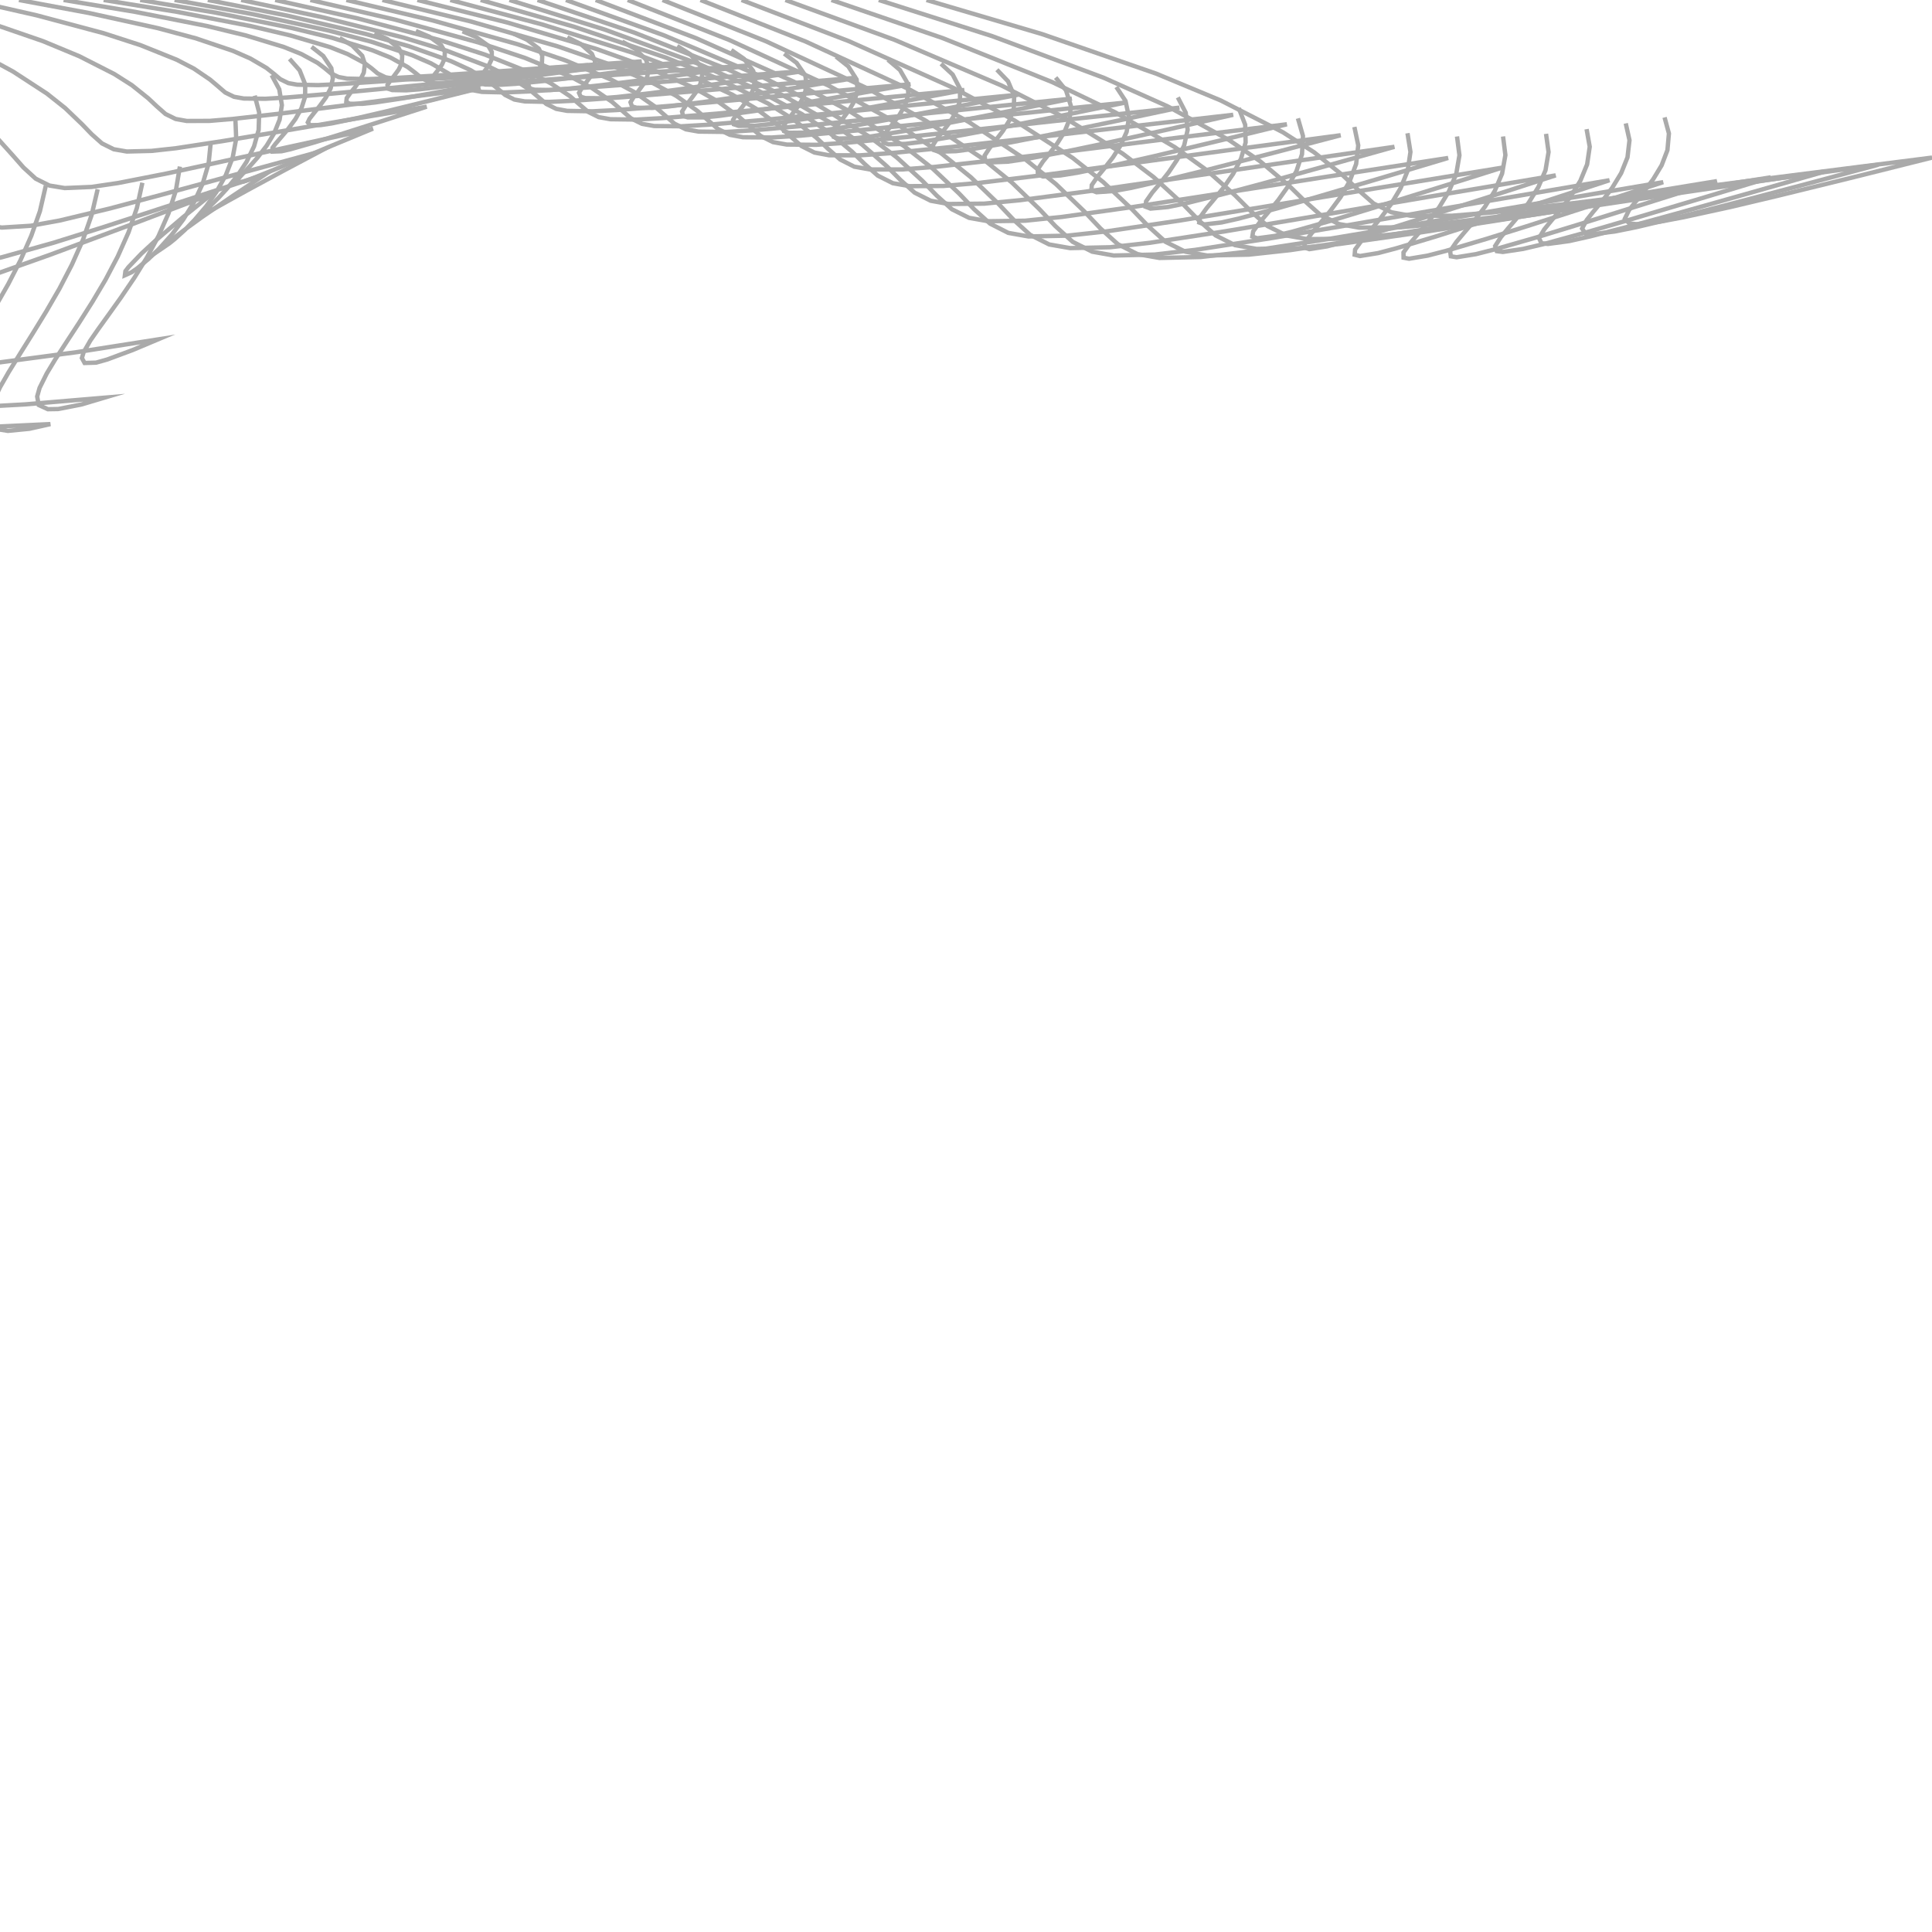 <?xml version="1.0" encoding="UTF-8"?><svg id="Ebene_1" xmlns="http://www.w3.org/2000/svg" viewBox="0 0 222 222"><polyline points="106.46 0 119.75 3.92 132.85 8.46 140.26 11.54 147.4 15.19 151 17.5 154.32 20.17 156.05 21.81 157.83 23.38 159.88 24.39 162.14 24.8 166.81 24.79 171.46 24.41 180.74 23.35 190.01 22.19 206 20.14 222 18.11 213.12 20.33 204.23 22.51 198.83 23.79 193.41 24.97 190.75 25.47 188.07 25.76 187.22 25.68 186.71 25.12 187.17 24.17 187.83 23.31 188.93 21.98 189.96 20.6 190.93 19 191.6 17.25 191.77 15.34 191.27 13.49" style="fill:none; stroke:#aaa; stroke-miterlimit:10; stroke-width:.5px;"/><polyline points="100.98 0 114.03 4.16 126.86 8.95 134.17 12.22 141.19 16.07 144.78 18.52 148.1 21.32 149.87 23.05 151.72 24.69 153.84 25.74 156.18 26.16 160.89 26.12 165.6 25.7 174.85 24.56 184.1 23.3 199.96 21.1 215.82 18.93 207.19 21.24 198.54 23.52 193.32 24.85 188.08 26.09 185.55 26.6 182.98 26.91 182.19 26.84 181.79 26.26 182.33 25.27 183.03 24.39 184.18 23.01 185.26 21.57 186.28 19.9 187.01 18.08 187.24 16.11 186.81 14.18" style="fill:none; stroke:#aaa; stroke-miterlimit:10; stroke-width:.5px;"/><polyline points="95.54 0 108.35 4.39 120.9 9.43 128.11 12.89 135.01 16.92 138.6 19.51 141.91 22.44 143.73 24.27 145.64 25.97 147.82 27.06 150.24 27.48 154.99 27.42 159.74 26.96 168.98 25.74 178.2 24.38 193.92 22.04 209.65 19.72 201.25 22.12 192.84 24.49 187.8 25.87 182.73 27.16 180.32 27.7 177.87 28.03 177.13 27.95 176.84 27.36 177.45 26.35 178.2 25.43 179.39 24 180.52 22.51 181.59 20.78 182.37 18.89 182.67 16.86 182.31 14.84" style="fill:none; stroke:#aaa; stroke-miterlimit:10; stroke-width:.5px;"/><polyline points="90.25 0 102.82 4.59 115.11 9.84 122.22 13.46 129 17.65 132.57 20.36 135.87 23.39 137.72 25.29 139.68 27.05 141.91 28.17 144.39 28.6 149.18 28.52 153.95 28.03 163.15 26.72 172.33 25.29 187.89 22.82 203.47 20.38 195.29 22.85 187.11 25.29 182.23 26.71 177.32 28.06 175.02 28.6 172.69 28.95 171.99 28.86 171.8 28.27 172.47 27.24 173.26 26.28 174.5 24.82 175.66 23.29 176.77 21.49 177.59 19.56 177.94 17.47 177.65 15.38" style="fill:none; stroke:#aaa; stroke-miterlimit:10; stroke-width:.5px;"/><polyline points="85.21 0 97.54 4.73 109.59 10.12 116.59 13.85 123.25 18.14 126.79 20.94 130.07 24.04 131.94 25.99 133.93 27.79 136.2 28.92 138.71 29.36 143.5 29.26 148.27 28.74 157.4 27.39 166.51 25.9 181.9 23.33 197.29 20.81 189.31 23.32 181.32 25.82 176.58 27.27 171.81 28.64 169.61 29.2 167.38 29.56 166.71 29.45 166.63 28.85 167.35 27.8 168.17 26.82 169.44 25.33 170.63 23.76 171.76 21.93 172.6 19.95 172.98 17.82 172.71 15.68" style="fill:none; stroke:#aaa; stroke-miterlimit:10; stroke-width:.5px;"/><polyline points="80.49 0 92.59 4.78 104.41 10.23 111.29 14 117.84 18.33 121.34 21.16 124.58 24.28 126.45 26.25 128.45 28.06 130.71 29.2 133.23 29.64 137.99 29.53 142.73 28.99 151.75 27.61 160.76 26.1 175.93 23.5 191.11 20.93 183.29 23.47 175.46 25.99 170.83 27.44 166.18 28.82 164.06 29.37 161.91 29.73 161.28 29.61 161.27 29.01 162.03 27.95 162.88 26.95 164.16 25.43 165.36 23.84 166.49 21.99 167.33 19.99 167.7 17.84 167.42 15.68" style="fill:none; stroke:#aaa; stroke-miterlimit:10; stroke-width:.5px;"/><polyline points="76.13 0 88.01 4.74 99.61 10.13 106.38 13.87 112.81 18.16 116.26 20.96 119.45 24.05 121.29 26 123.26 27.79 125.5 28.92 127.98 29.36 132.68 29.25 137.35 28.71 146.23 27.34 155.09 25.84 170.01 23.26 184.94 20.71 177.22 23.24 169.5 25.74 164.96 27.18 160.41 28.54 158.36 29.08 156.27 29.42 155.66 29.27 155.71 28.67 156.49 27.6 157.36 26.59 158.64 25.07 159.83 23.47 160.94 21.62 161.75 19.61 162.07 17.46 161.73 15.31" style="fill:none; stroke:#aaa; stroke-miterlimit:10; stroke-width:.5px;"/><polyline points="72.13 0 83.81 4.6 95.21 9.84 101.85 13.46 108.17 17.63 111.54 20.35 114.67 23.36 116.46 25.25 118.38 26.99 120.56 28.09 122.97 28.51 127.56 28.41 132.12 27.9 140.82 26.57 149.49 25.12 164.12 22.62 178.76 20.15 171.11 22.62 163.46 25.07 158.99 26.47 154.49 27.8 152.49 28.31 150.45 28.63 149.86 28.44 149.95 27.85 150.74 26.77 151.61 25.76 152.86 24.24 154.03 22.66 155.09 20.82 155.83 18.84 156.07 16.7 155.63 14.59" style="fill:none; stroke:#aaa; stroke-miterlimit:10; stroke-width:.5px;"/><polyline points="68.45 0 79.94 4.37 91.16 9.36 97.67 12.81 103.87 16.78 107.16 19.36 110.2 22.23 111.93 24.04 113.77 25.7 115.86 26.76 118.18 27.17 122.62 27.08 127.04 26.6 135.51 25.35 143.97 23.97 158.27 21.61 172.58 19.27 164.97 21.66 157.36 24.02 152.92 25.37 148.46 26.63 146.48 27.11 144.47 27.38 143.9 27.18 144 26.58 144.78 25.51 145.64 24.5 146.86 23.02 147.98 21.45 148.97 19.66 149.61 17.72 149.72 15.62 149.14 13.6" style="fill:none; stroke:#aaa; stroke-miterlimit:10; stroke-width:.5px;"/><polyline points="65.03 0 76.32 4.07 87.38 8.74 93.76 11.95 99.84 15.67 103.04 18.08 105.99 20.78 107.63 22.47 109.37 24.04 111.35 25.03 113.54 25.42 117.81 25.36 122.07 24.92 130.29 23.77 138.5 22.5 152.45 20.31 166.4 18.15 158.81 20.42 151.2 22.67 146.77 23.94 142.33 25.12 140.37 25.56 138.37 25.79 137.8 25.57 137.9 24.96 138.65 23.92 139.48 22.93 140.65 21.49 141.7 19.97 142.6 18.24 143.13 16.37 143.08 14.33 142.34 12.42" style="fill:none; stroke:#aaa; stroke-miterlimit:10; stroke-width:.5px;"/><polyline points="61.77 0 72.87 3.74 83.76 8.03 90 10.98 95.98 14.41 99.07 16.62 101.92 19.12 103.47 20.68 105.1 22.14 106.95 23.07 109.01 23.44 113.09 23.4 117.16 23.01 125.12 21.97 133.07 20.82 146.64 18.83 160.23 16.87 152.63 19 145.02 21.11 140.6 22.29 136.16 23.39 134.19 23.79 132.2 23.97 131.62 23.75 131.69 23.14 132.4 22.13 133.2 21.18 134.29 19.8 135.27 18.34 136.07 16.7 136.47 14.92 136.25 12.95 135.34 11.19" style="fill:none; stroke:#aaa; stroke-miterlimit:10; stroke-width:.5px;"/><polyline points="58.54 0 69.46 3.39 80.19 7.31 86.3 9.98 92.16 13.12 95.14 15.12 97.9 17.42 99.35 18.84 100.86 20.18 102.59 21.05 104.5 21.39 108.39 21.37 112.28 21.04 119.96 20.11 127.64 19.09 140.84 17.3 154.05 15.54 146.45 17.53 138.84 19.49 134.42 20.58 129.98 21.59 128 21.95 126 22.09 125.41 21.87 125.45 21.27 126.11 20.3 126.86 19.39 127.88 18.09 128.77 16.7 129.46 15.15 129.73 13.48 129.33 11.6 128.27 9.99" style="fill:none; stroke:#aaa; stroke-miterlimit:10; stroke-width:.5px;"/><polyline points="55.23 0 65.96 3.07 76.54 6.63 82.5 9.04 88.26 11.9 91.14 13.71 93.8 15.82 95.16 17.11 96.56 18.34 98.16 19.15 99.94 19.47 103.65 19.47 107.36 19.18 114.78 18.36 122.2 17.46 135.03 15.86 147.87 14.28 140.29 16.12 132.69 17.93 128.28 18.93 123.84 19.84 121.85 20.16 119.85 20.28 119.26 20.07 119.24 19.47 119.85 18.55 120.55 17.69 121.49 16.47 122.31 15.17 122.9 13.71 123.05 12.16 122.49 10.38 121.3 8.91" style="fill:none; stroke:#aaa; stroke-miterlimit:10; stroke-width:.5px;"/><polyline points="51.74 0 62.27 2.8 72.67 6.05 78.51 8.25 84.15 10.88 86.93 12.52 89.51 14.46 90.79 15.64 92.09 16.78 93.59 17.53 95.26 17.84 98.8 17.85 102.35 17.6 109.53 16.87 116.71 16.06 129.2 14.61 141.7 13.19 134.15 14.89 126.6 16.55 122.2 17.47 117.79 18.29 115.8 18.58 113.79 18.66 113.2 18.46 113.14 17.88 113.71 17.01 114.36 16.19 115.24 15.05 115.99 13.83 116.49 12.47 116.54 11.02 115.83 9.34 114.55 8.01" style="fill:none; stroke:#aaa; stroke-miterlimit:10; stroke-width:.5px;"/><polyline points="47.96 0 58.3 2.59 68.52 5.62 74.22 7.66 79.75 10.11 82.44 11.63 84.95 13.45 86.17 14.54 87.4 15.62 88.82 16.33 90.4 16.61 93.81 16.64 97.22 16.41 104.19 15.74 111.17 15 123.34 13.67 135.52 12.37 128.04 13.95 120.56 15.5 116.2 16.35 111.83 17.11 109.86 17.37 107.87 17.43 107.29 17.24 107.21 16.67 107.74 15.84 108.37 15.06 109.19 13.98 109.89 12.82 110.32 11.53 110.3 10.17 109.47 8.57 108.13 7.33" style="fill:none; stroke:#aaa; stroke-miterlimit:10; stroke-width:.5px;"/><polyline points="43.94 0 54.07 2.46 64.09 5.33 69.67 7.26 75.08 9.58 77.71 11.02 80.14 12.75 81.32 13.79 82.5 14.82 83.86 15.49 85.37 15.77 88.68 15.8 91.99 15.59 98.78 14.96 105.57 14.27 117.45 13.02 129.34 11.78 121.97 13.29 114.59 14.76 110.29 15.57 105.99 16.29 104.04 16.53 102.09 16.58 101.51 16.39 101.42 15.83 101.93 15.03 102.54 14.28 103.33 13.24 103.98 12.13 104.37 10.88 104.3 9.59 103.41 8.04 102.03 6.87" style="fill:none; stroke:#aaa; stroke-miterlimit:10; stroke-width:.5px;"/><polyline points="39.8 0 49.72 2.35 59.53 5.1 64.99 6.95 70.29 9.18 72.85 10.56 75.22 12.22 76.36 13.22 77.5 14.21 78.81 14.86 80.27 15.12 83.48 15.16 86.7 14.96 93.32 14.37 99.94 13.7 111.55 12.51 123.16 11.33 115.91 12.78 108.65 14.2 104.43 14.97 100.2 15.66 98.29 15.88 96.37 15.92 95.8 15.73 95.72 15.19 96.22 14.41 96.81 13.67 97.56 12.67 98.19 11.59 98.54 10.38 98.43 9.13 97.48 7.63 96.07 6.51" style="fill:none; stroke:#aaa; stroke-miterlimit:10; stroke-width:.5px;"/><polyline points="35.66 0 45.37 2.25 54.98 4.88 60.31 6.65 65.5 8.78 67.99 10.1 70.31 11.69 71.41 12.65 72.5 13.6 73.77 14.23 75.17 14.48 78.29 14.51 81.41 14.33 87.87 13.77 94.32 13.13 105.65 12 116.99 10.88 109.85 12.27 102.7 13.63 98.56 14.37 94.4 15.02 92.52 15.24 90.64 15.26 90.09 15.07 90 14.54 90.49 13.78 91.06 13.07 91.79 12.1 92.38 11.05 92.7 9.88 92.54 8.68 91.54 7.23 90.11 6.16" style="fill:none; stroke:#aaa; stroke-miterlimit:10; stroke-width:.5px;"/><polyline points="31.62 0 41.12 2.12 50.54 4.61 55.74 6.28 60.81 8.3 63.23 9.54 65.49 11.05 66.54 11.96 67.59 12.86 68.8 13.46 70.14 13.7 73.15 13.74 76.17 13.57 82.45 13.05 88.72 12.45 99.76 11.39 110.81 10.34 103.78 11.66 96.74 12.94 92.66 13.64 88.56 14.25 86.72 14.45 84.86 14.46 84.32 14.28 84.23 13.77 84.69 13.04 85.24 12.35 85.93 11.43 86.49 10.42 86.76 9.29 86.55 8.15 85.49 6.76 84.03 5.75" style="fill:none; stroke:#aaa; stroke-miterlimit:10; stroke-width:.5px;"/><polyline points="27.71 0 37.01 1.97 46.22 4.28 51.3 5.82 56.26 7.7 58.6 8.85 60.79 10.26 61.79 11.1 62.77 11.94 63.92 12.51 65.18 12.74 68.08 12.79 70.98 12.64 77.06 12.16 83.14 11.62 93.89 10.64 104.63 9.68 97.7 10.91 90.76 12.1 86.73 12.75 82.69 13.31 80.86 13.49 79.03 13.49 78.49 13.32 78.37 12.82 78.8 12.13 79.32 11.48 79.96 10.61 80.47 9.66 80.69 8.59 80.44 7.54 79.3 6.22 77.81 5.29" style="fill:none; stroke:#aaa; stroke-miterlimit:10; stroke-width:.5px;"/><polyline points="23.88 0 32.98 1.79 42.01 3.9 46.96 5.3 51.81 7.02 54.07 8.06 56.18 9.36 57.12 10.13 58.04 10.91 59.11 11.44 60.29 11.65 63.06 11.71 65.84 11.58 71.71 11.16 77.59 10.67 88.02 9.8 98.45 8.93 91.61 10.06 84.76 11.14 80.78 11.73 76.79 12.24 74.97 12.4 73.15 12.38 72.62 12.23 72.45 11.75 72.84 11.11 73.32 10.51 73.91 9.7 74.37 8.82 74.53 7.82 74.23 6.85 73.01 5.63 71.49 4.78" style="fill:none; stroke:#aaa; stroke-miterlimit:10; stroke-width:.5px;"/><polyline points="20.06 0 28.96 1.61 37.8 3.52 42.62 4.78 47.35 6.34 49.53 7.28 51.57 8.46 52.45 9.16 53.3 9.87 54.29 10.36 55.39 10.56 58.04 10.62 60.69 10.51 66.36 10.14 72.03 9.72 82.15 8.94 92.28 8.17 85.53 9.19 78.77 10.17 74.83 10.7 70.89 11.15 69.08 11.29 67.26 11.27 66.73 11.12 66.53 10.67 66.88 10.08 67.32 9.52 67.86 8.79 68.27 7.97 68.37 7.04 68.01 6.18 66.72 5.05 65.18 4.29" style="fill:none; stroke:#aaa; stroke-miterlimit:10; stroke-width:.5px;"/><polyline points="16.11 0 24.81 1.46 33.45 3.2 38.15 4.34 42.77 5.77 44.86 6.61 46.84 7.7 47.67 8.33 48.47 8.99 49.39 9.45 50.42 9.63 52.95 9.69 55.49 9.6 60.97 9.28 66.45 8.9 76.27 8.21 86.1 7.52 79.45 8.44 72.8 9.33 68.92 9.81 65.03 10.22 63.24 10.34 61.44 10.31 60.92 10.18 60.68 9.75 61 9.2 61.4 8.69 61.9 8.01 62.27 7.26 62.31 6.39 61.92 5.6 60.57 4.57 59.01 3.87" style="fill:none; stroke:#aaa; stroke-miterlimit:10; stroke-width:.5px;"/><polyline points="11.91 0 20.39 1.37 28.83 3 33.4 4.08 37.91 5.41 39.94 6.21 41.86 7.23 42.66 7.82 43.41 8.45 44.3 8.88 45.28 9.05 47.72 9.12 50.17 9.04 55.49 8.74 60.81 8.39 70.36 7.74 79.92 7.1 73.4 7.97 66.89 8.8 63.08 9.25 59.27 9.63 57.51 9.74 55.75 9.71 55.24 9.58 55 9.17 55.3 8.64 55.69 8.16 56.16 7.52 56.5 6.8 56.51 5.97 56.09 5.24 54.72 4.26 53.15 3.6" style="fill:none; stroke:#aaa; stroke-miterlimit:10; stroke-width:.5px;"/><polyline points="7.31 0 15.57 1.37 23.78 2.99 28.24 4.07 32.62 5.4 34.61 6.2 36.49 7.22 37.28 7.81 38.03 8.43 38.91 8.85 39.88 9.03 42.28 9.09 44.68 9 49.89 8.7 55.09 8.35 64.42 7.69 73.74 7.05 67.4 7.92 61.06 8.76 57.37 9.21 53.67 9.58 51.97 9.69 50.28 9.66 49.79 9.53 49.59 9.13 49.9 8.6 50.29 8.11 50.76 7.47 51.09 6.76 51.11 5.92 50.69 5.19 49.33 4.21 47.78 3.56" style="fill:none; stroke:#aaa; stroke-miterlimit:10; stroke-width:.5px;"/><polyline points="2.18 0 10.2 1.49 18.16 3.24 22.52 4.41 26.78 5.85 28.76 6.72 30.61 7.8 31.42 8.44 32.21 9.1 33.13 9.55 34.14 9.73 36.55 9.78 38.97 9.67 44.11 9.33 49.25 8.93 58.41 8.2 67.57 7.49 61.45 8.44 55.33 9.35 51.79 9.84 48.25 10.26 46.66 10.38 45.07 10.35 44.62 10.2 44.52 9.78 44.88 9.22 45.3 8.69 45.81 8 46.17 7.24 46.22 6.35 45.83 5.55 44.55 4.51 43.03 3.8" style="fill:none; stroke:#aaa; stroke-miterlimit:10; stroke-width:.5px;"/><polyline points="-3.55 0 4.21 1.76 11.89 3.81 16.15 5.19 20.3 6.86 22.29 7.89 24.13 9.14 25.01 9.88 25.88 10.63 26.89 11.12 28.01 11.32 30.49 11.35 32.98 11.2 38.13 10.76 43.29 10.27 52.34 9.38 61.39 8.5 55.56 9.62 49.72 10.7 46.4 11.28 43.06 11.78 41.63 11.93 40.19 11.92 39.79 11.71 39.84 11.27 40.29 10.64 40.79 10.03 41.37 9.23 41.8 8.35 41.93 7.36 41.62 6.41 40.47 5.22 39.02 4.38" style="fill:none; stroke:#aaa; stroke-miterlimit:10; stroke-width:.5px;"/><polyline points="-9.92 0 -2.43 2.19 4.94 4.73 9.11 6.46 13.14 8.51 15.17 9.8 17.04 11.3 18.02 12.22 19.02 13.1 20.18 13.67 21.46 13.9 24.09 13.89 26.72 13.67 31.96 13.08 37.18 12.42 46.19 11.26 55.21 10.11 49.73 11.48 44.25 12.83 41.19 13.54 38.12 14.18 36.87 14.37 35.62 14.38 35.37 14.06 35.57 13.64 36.15 12.9 36.75 12.16 37.45 11.2 37.99 10.16 38.25 9 38.07 7.83 37.14 6.43 35.8 5.38" style="fill:none; stroke:#aaa; stroke-miterlimit:10; stroke-width:.5px;"/><polyline points="-16.83 0 -9.63 2.8 -2.6 6 1.5 8.22 5.4 10.76 7.49 12.42 9.41 14.26 10.53 15.42 11.72 16.48 13.07 17.15 14.57 17.41 17.4 17.34 20.23 17.03 25.6 16.21 30.96 15.32 40 13.78 49.03 12.26 43.97 13.89 38.89 15.51 36.14 16.36 33.37 17.15 32.35 17.38 31.33 17.42 31.32 16.98 31.62 16.57 32.36 15.7 33.1 14.83 33.94 13.69 34.63 12.46 35.06 11.11 35.07 9.69 34.43 8.08 33.27 6.77" style="fill:none; stroke:#aaa; stroke-miterlimit:10; stroke-width:.5px;"/><polyline points="-24.11 0 -17.2 3.55 -10.53 7.52 -6.51 10.34 -2.73 13.47 -.58 15.58 1.43 17.81 2.7 19.25 4.1 20.53 5.68 21.32 7.43 21.61 10.51 21.48 13.57 21.03 19.13 19.94 24.66 18.75 33.76 16.76 42.86 14.78 38.24 16.69 33.63 18.62 31.2 19.62 28.77 20.59 27.98 20.87 27.19 20.97 27.44 20.48 27.83 20.04 28.74 19.07 29.63 18.06 30.64 16.74 31.5 15.32 32.13 13.75 32.39 12.08 32.09 10.26 31.21 8.63" style="fill:none; stroke:#aaa; stroke-miterlimit:10; stroke-width:.5px;"/><polyline points="-31.52 0 -24.91 4.37 -18.61 9.17 -14.68 12.64 -11.01 16.39 -8.8 18.99 -6.69 21.65 -5.26 23.39 -3.63 24.91 -1.81 25.83 .21 26.15 3.55 25.94 6.85 25.34 12.61 23.96 18.33 22.44 27.5 19.94 36.68 17.44 32.53 19.64 28.41 21.87 26.29 23.04 24.2 24.21 23.63 24.52 23.06 24.75 23.53 24.26 24.03 23.79 25.1 22.74 26.12 21.63 27.3 20.16 28.34 18.58 29.19 16.82 29.72 14.93 29.78 12.93 29.27 10.99" style="fill:none; stroke:#aaa; stroke-miterlimit:10; stroke-width:.5px;"/><polyline points="-38.84 0 -32.53 5.19 -26.58 10.78 -22.74 14.91 -19.18 19.27 -16.92 22.34 -14.71 25.43 -13.13 27.46 -11.27 29.23 -9.22 30.26 -6.95 30.62 -3.35 30.32 .18 29.57 6.13 27.9 12.03 26.05 21.26 23.04 30.5 20.02 26.81 22.47 23.16 24.98 21.34 26.3 19.56 27.67 19.14 28.03 18.81 28.41 19.44 27.98 20.04 27.5 21.23 26.43 22.36 25.27 23.69 23.71 24.88 22.03 25.95 20.12 26.74 18.08 27.14 15.93 27.05 13.75" style="fill:none; stroke:#aaa; stroke-miterlimit:10; stroke-width:.5px;"/><polyline points="-45.81 0 -39.81 5.89 -34.19 12.14 -30.46 16.85 -26.99 21.73 -24.69 25.21 -22.41 28.69 -20.69 30.99 -18.64 32.98 -16.39 34.14 -13.89 34.54 -10.08 34.2 -6.34 33.32 -.24 31.4 5.79 29.26 15.06 25.81 24.32 22.31 21.03 24.96 17.82 27.69 16.24 29.15 14.76 30.7 14.41 31.16 14.35 31.63 15.11 31.29 15.79 30.82 17.08 29.74 18.3 28.57 19.75 26.95 21.06 25.22 22.31 23.21 23.3 21.07 23.97 18.79 24.21 16.44" style="fill:none; stroke:#aaa; stroke-miterlimit:10; stroke-width:.5px;"/><polyline points="-52.27 0 -46.55 6.42 -41.23 13.17 -37.6 18.38 -34.24 23.76 -31.9 27.81 -29.59 31.87 -27.73 34.85 -25.57 37.61 -23.23 39.65 -20.49 41.09 -16.63 42.08 -12.64 42.41 -6.47 42.25 -.33 41.68 8.92 40.45 18.15 39 15.25 40.22 12.32 41.31 11.04 41.67 9.72 41.71 9.41 41.14 9.61 40.47 10.38 39.13 11.26 37.86 12.59 36.01 13.92 34.15 15.44 31.91 16.87 29.61 18.22 27.11 19.36 24.52 20.21 21.88 20.67 19.14" style="fill:none; stroke:#aaa; stroke-miterlimit:10; stroke-width:.5px;"/><polyline points="-58.02 0 -52.57 6.76 -47.52 13.81 -44.01 19.33 -40.75 24.99 -38.41 29.34 -36.08 33.69 -34.15 36.99 -31.91 40.08 -29.49 42.47 -26.63 44.32 -22.73 45.77 -18.63 46.56 -12.48 47 -6.3 46.97 2.84 46.47 11.97 45.7 9.35 46.48 6.69 47 5.5 47.02 4.45 46.54 4.27 45.56 4.55 44.57 5.37 42.92 6.32 41.34 7.69 39.23 9.07 37.12 10.63 34.66 12.12 32.15 13.53 29.47 14.77 26.69 15.73 23.89 16.36 21" style="fill:none; stroke:#aaa; stroke-miterlimit:10; stroke-width:.5px;"/><polyline points="-62.93 0 -57.73 6.88 -52.91 14.02 -49.52 19.64 -46.36 25.4 -44.06 29.87 -41.75 34.33 -39.81 37.76 -37.55 40.99 -35.12 43.54 -32.23 45.57 -28.36 47.25 -24.25 48.27 -18.19 49.01 -12.09 49.26 -3.15 49.15 5.79 48.73 3.37 49.27 .91 49.51 -.23 49.33 -1.09 48.61 -1.18 47.44 -.84 46.29 0 44.5 .99 42.77 2.37 40.54 3.76 38.32 5.33 35.76 6.83 33.17 8.26 30.41 9.53 27.56 10.53 24.7 11.22 21.75" style="fill:none; stroke:#aaa; stroke-miterlimit:10; stroke-width:.5px;"/><polyline points="-66.97 0 -61.97 6.75 -57.35 13.75 -54.08 19.28 -51.04 24.93 -48.81 29.33 -46.57 33.72 -44.66 37.11 -42.47 40.31 -40.08 42.86 -37.26 44.9 -33.5 46.6 -29.49 47.67 -23.62 48.49 -17.69 48.81 -9.04 48.82 -.39 48.52 -2.7 48.98 -5.03 49.12 -6.12 48.88 -6.89 48.11 -6.95 46.9 -6.6 45.71 -5.75 43.91 -4.77 42.18 -3.42 39.95 -2.04 37.73 -.51 35.2 .96 32.62 2.36 29.89 3.6 27.08 4.59 24.26 5.26 21.35" style="fill:none; stroke:#aaa; stroke-miterlimit:10; stroke-width:.5px;"/></svg>